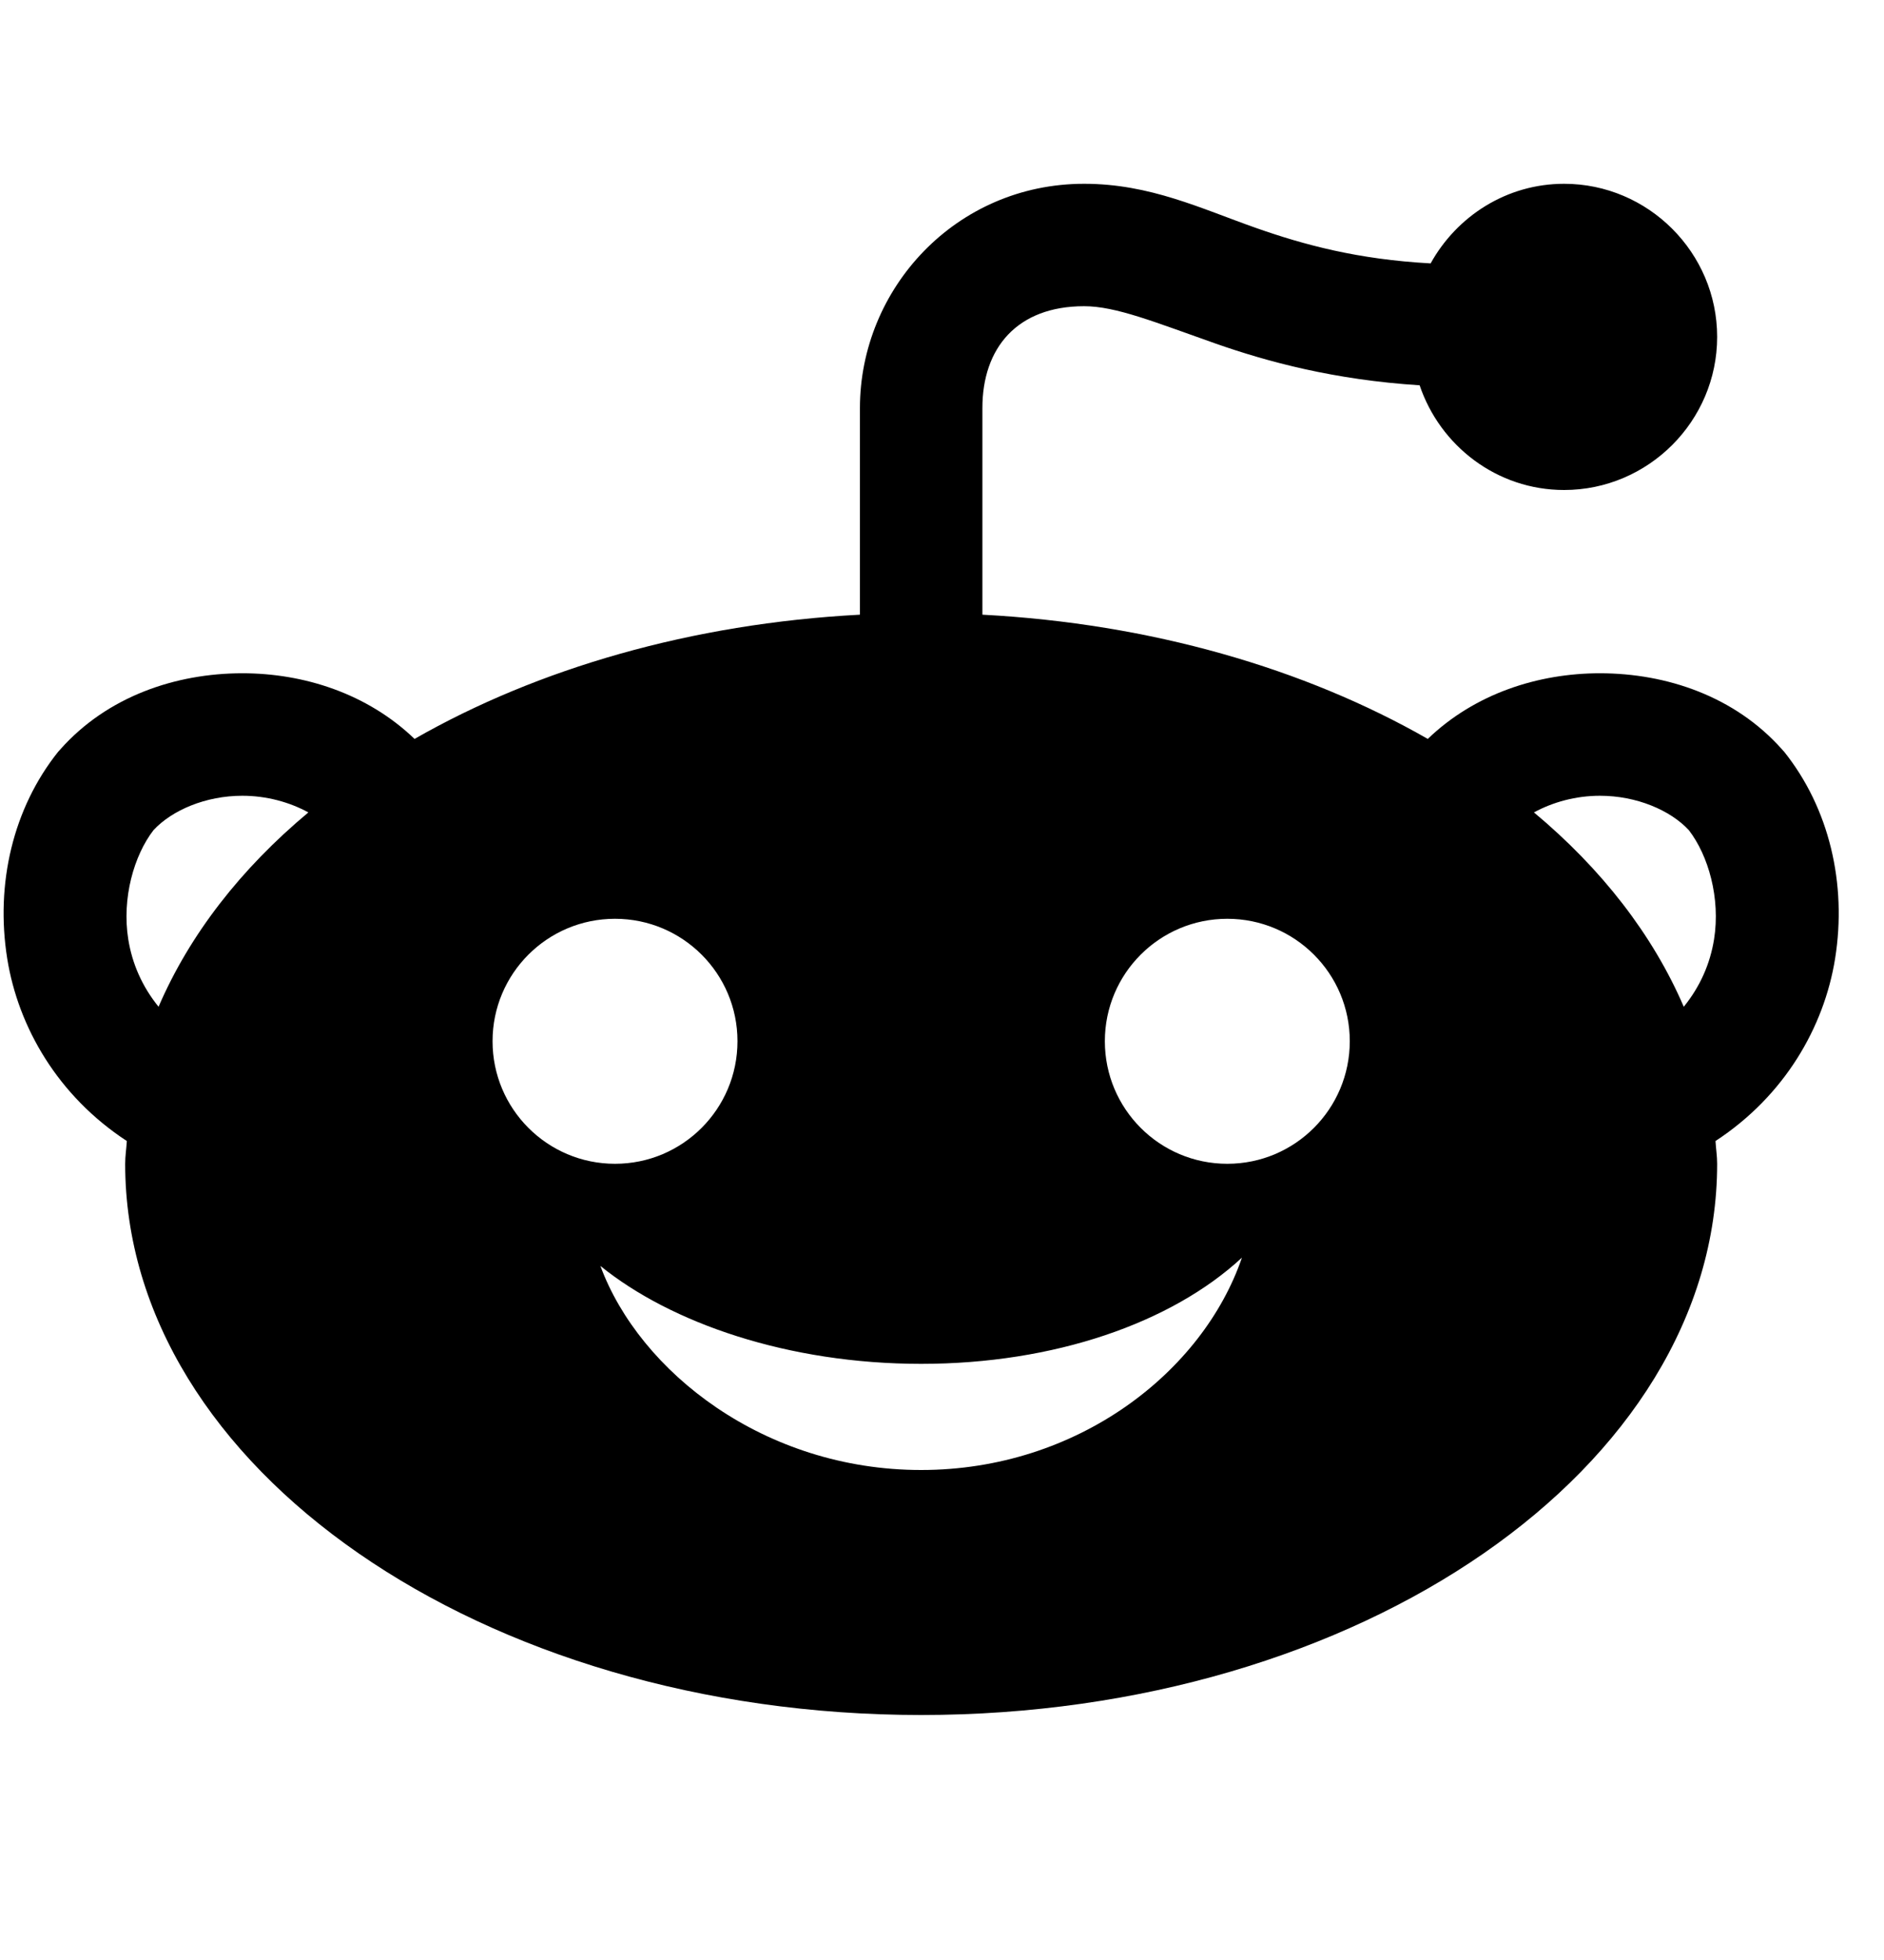 <svg width="25" height="26" viewBox="0 0 25 26" fill="none" xmlns="http://www.w3.org/2000/svg">
<g clip-path="url(#clip0_172_1626)">
<path d="M14.386 2.438C12.683 2.438 11.411 3.829 11.411 5.413V8.154C9.176 8.272 7.133 8.868 5.501 9.802C4.873 9.199 4.031 8.931 3.215 8.931C2.33 8.932 1.425 9.238 0.801 9.94L0.787 9.956L0.772 9.972C0.174 10.72 -0.063 11.723 0.096 12.717C0.242 13.626 0.768 14.538 1.683 15.136C1.677 15.237 1.661 15.336 1.661 15.438C1.661 19.469 6.4 22.75 12.223 22.75C18.047 22.75 22.786 19.469 22.786 15.438C22.786 15.336 22.77 15.237 22.764 15.136C23.679 14.538 24.205 13.626 24.351 12.717C24.51 11.723 24.273 10.72 23.675 9.972L23.66 9.956L23.646 9.94C23.022 9.238 22.117 8.932 21.232 8.931C20.416 8.931 19.574 9.198 18.946 9.802C17.314 8.868 15.271 8.272 13.036 8.154V5.413C13.036 4.617 13.495 4.062 14.386 4.062C14.809 4.062 15.325 4.274 16.132 4.558C16.814 4.797 17.703 5.039 18.838 5.111C19.109 5.914 19.863 6.5 20.755 6.5C21.872 6.5 22.786 5.586 22.786 4.469C22.786 3.352 21.872 2.438 20.755 2.438C19.992 2.438 19.331 2.868 18.984 3.494C18.013 3.441 17.3 3.246 16.67 3.025C15.936 2.767 15.261 2.438 14.386 2.438ZM3.215 10.556C3.536 10.556 3.841 10.64 4.092 10.777C3.195 11.525 2.515 12.4 2.104 13.355C1.886 13.086 1.754 12.784 1.702 12.46C1.615 11.915 1.778 11.347 2.037 11.012C2.282 10.748 2.729 10.556 3.215 10.556ZM21.231 10.556C21.717 10.556 22.165 10.748 22.41 11.012C22.669 11.347 22.832 11.915 22.745 12.46C22.693 12.784 22.561 13.086 22.343 13.355C21.932 12.4 21.252 11.525 20.355 10.777C20.606 10.64 20.91 10.556 21.231 10.556ZM8.161 12.188C9.059 12.188 9.786 12.915 9.786 13.812C9.786 14.71 9.059 15.438 8.161 15.438C7.263 15.438 6.536 14.71 6.536 13.812C6.536 12.915 7.263 12.188 8.161 12.188ZM16.286 12.188C17.184 12.188 17.911 12.915 17.911 13.812C17.911 14.71 17.184 15.438 16.286 15.438C15.388 15.438 14.661 14.71 14.661 13.812C14.661 12.915 15.388 12.188 16.286 12.188ZM16.48 16.683C15.96 18.2 14.3 19.5 12.223 19.5C10.147 19.5 8.487 18.201 7.967 16.793C8.902 17.551 10.459 18.092 12.223 18.092C13.988 18.092 15.545 17.55 16.48 16.683Z" fill="black"/>
</g>
<defs>
<clipPath id="clip0_172_1626">
<rect width="24.375" height="24.375" fill="white" transform="translate(0.036 0.812)"/>
</clipPath>
</defs>
</svg>
